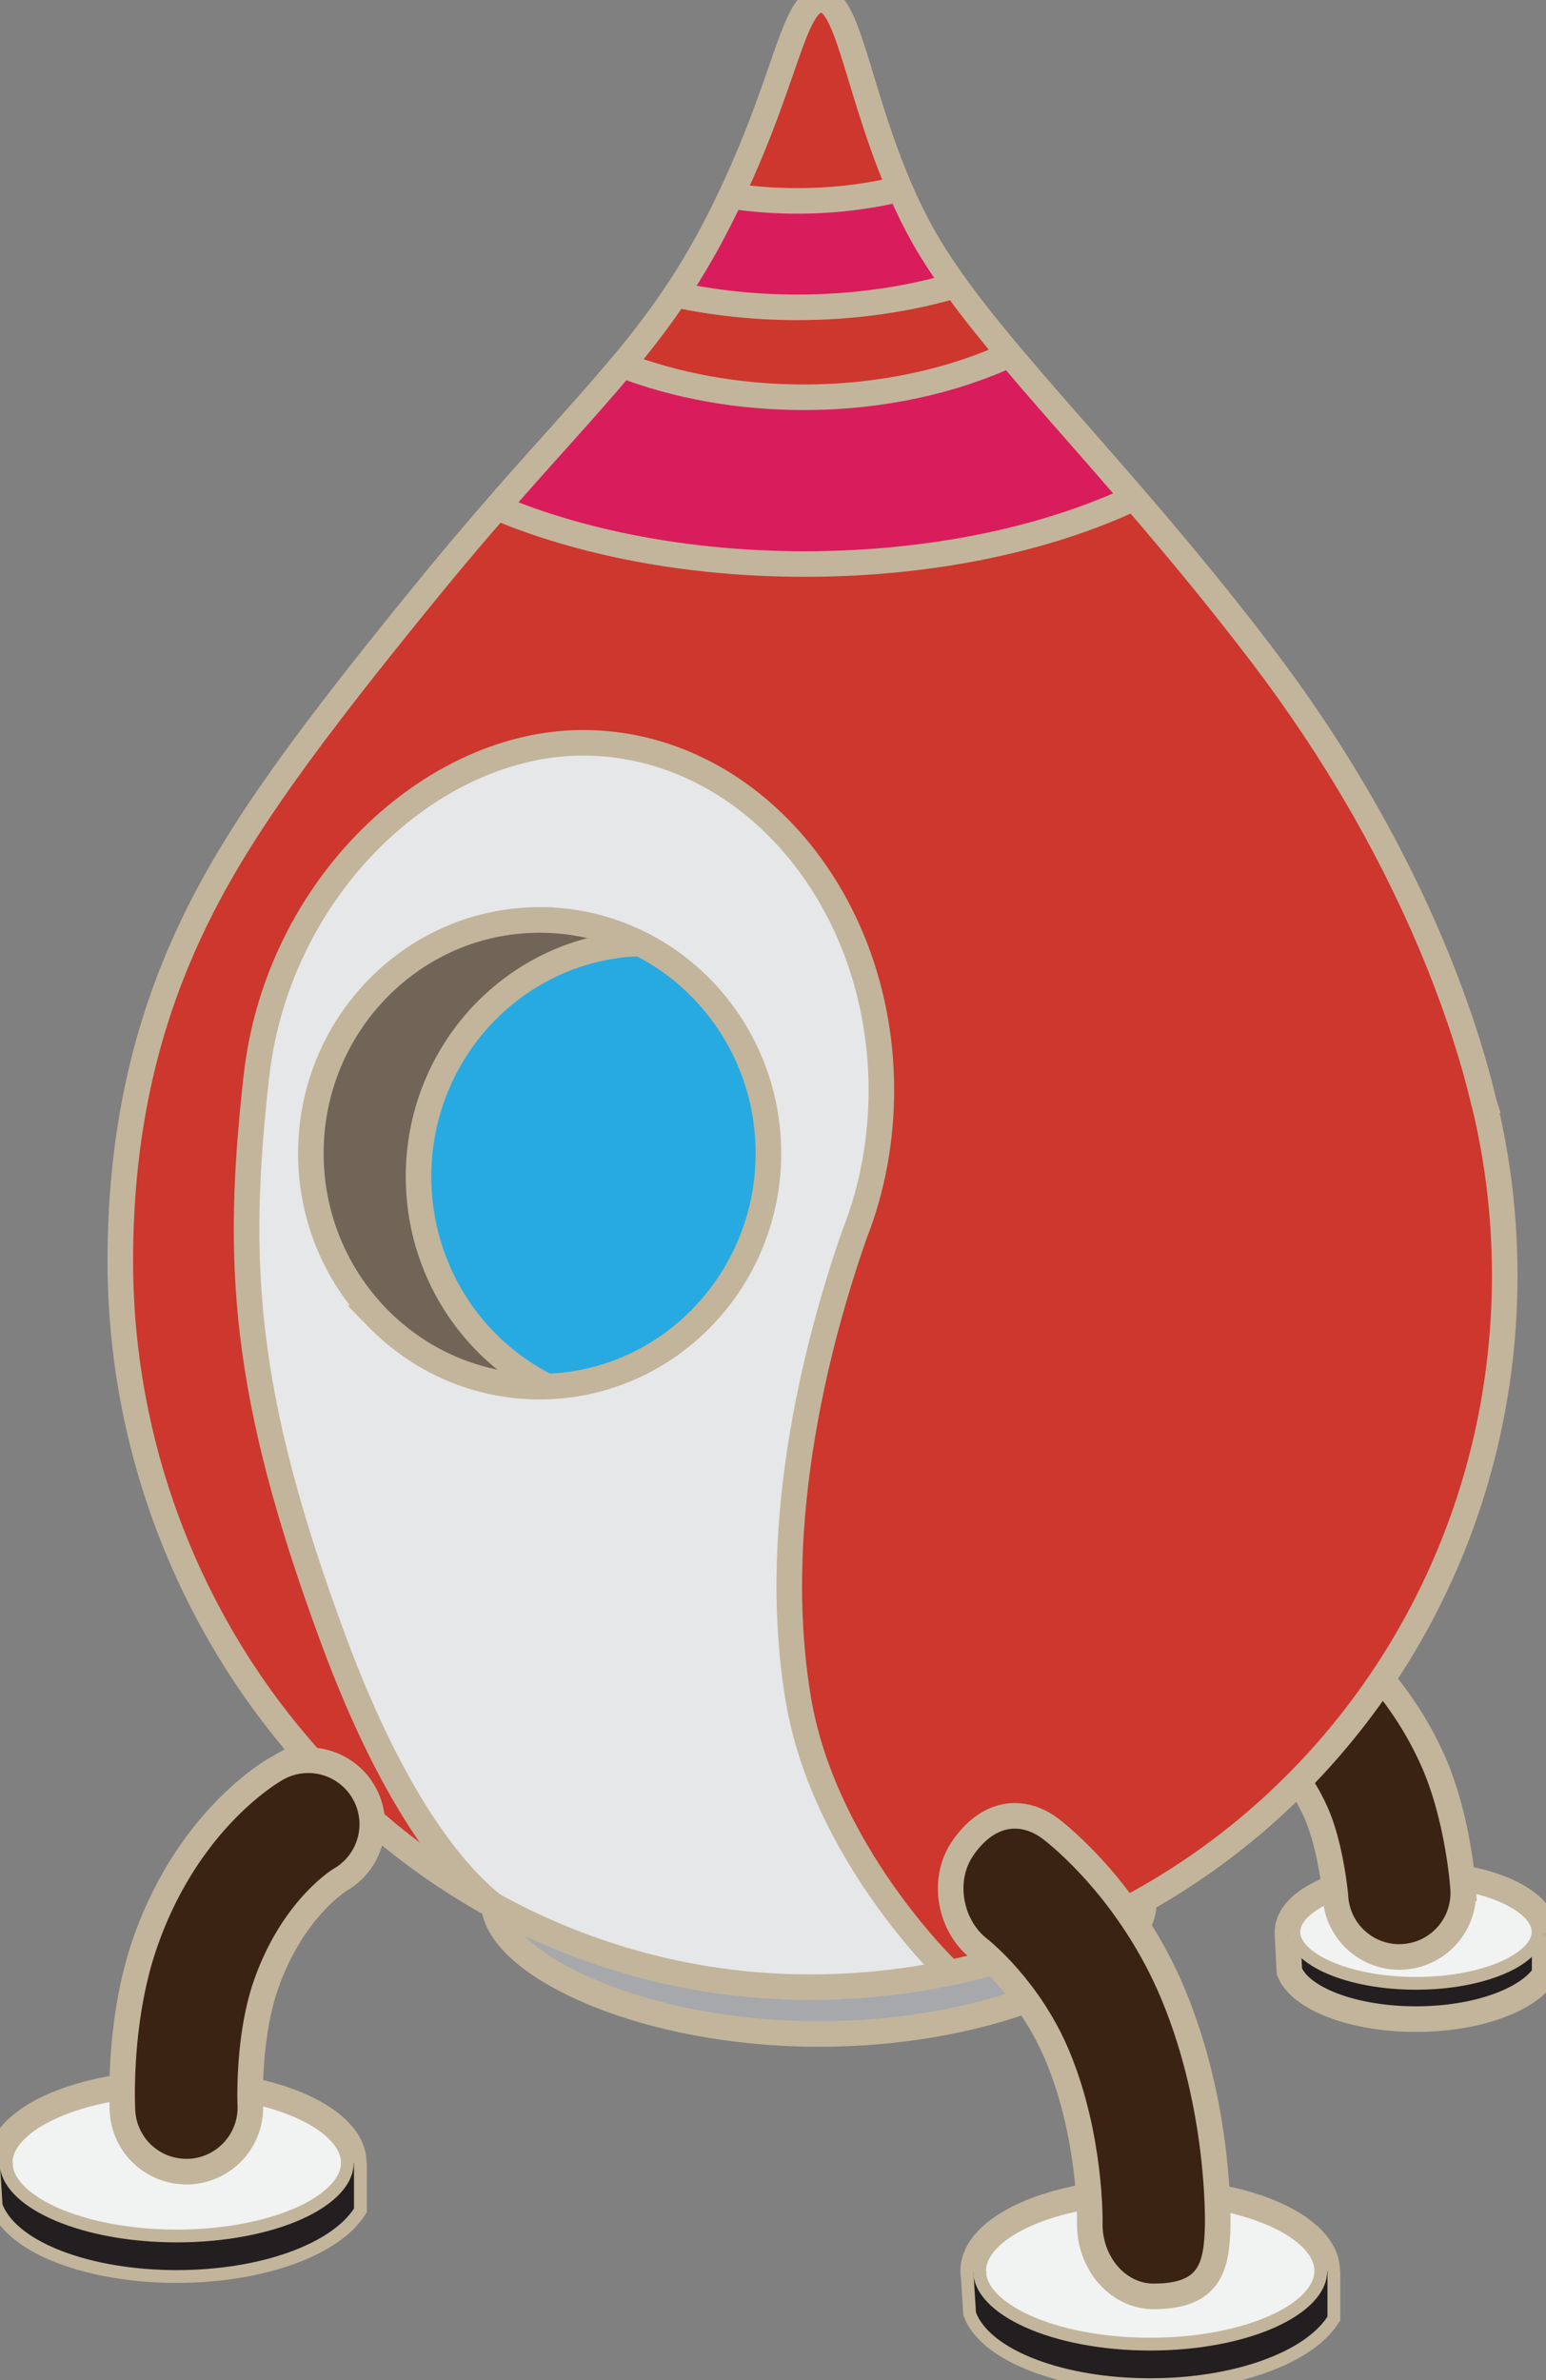 <svg xmlns="http://www.w3.org/2000/svg" width="112.503" height="173.13" viewBox="1.028 1.117 112.503 173.13"><rect x="1.028" y="1.117" width="112.503" height="173.13" fill="#808080" stroke="none"/><defs><style/></defs><g id="ID0.5713793248869479" transform="translate(-.8 -.5) scale(.902)"><path id="ID0.3668101476505399" fill="#F1F2F2" stroke="#C2B59B" d="M96.395 98.316c1.387 0 2.643.253 3.553.662.91.409 1.473.974 1.473 1.598 0 .624-.563 1.189-1.473 1.598-.91.409-2.166.662-3.553.662s-2.643-.253-3.553-.662c-.91-.409-1.473-.974-1.473-1.598 0-.624.563-1.189 1.473-1.598.91-.409 2.166-.662 3.553-.662z" transform="translate(-82.6 -49.9) scale(2.063)"/><path id="ID0.01005561277270317" fill="#231F20" d="M91.374 100.732l.071 1.389c.418 1.059 2.476 1.863 4.95 1.863 2.384 0 4.383-.746 5.032-1.748v-1.549l-.01-.045c-.081 1.219-2.299 2.193-5.022 2.193-2.68 0-4.868-.943-5.018-2.131l-.003.028z" transform="translate(-82.6 -49.9) scale(2.063)"/><path id="ID0.36015978967770934" fill="#3B2314" stroke="#C2B59B" d="M95.741 101.555a2.502 2.502 0 0 1-2.492-2.318c-.04-.518-.25-2.117-.726-3.234-.876-2.057-2.555-3.357-2.571-3.369a2.51 2.51 0 0 1-.485-3.498 2.494 2.494 0 0 1 3.485-.508c.28.209 2.776 2.131 4.175 5.414.888 2.088 1.092 4.553 1.111 4.828a2.504 2.504 0 0 1-2.497 2.685h0z" transform="translate(-82.6 -49.9) scale(2.063)"/><path id="ID0.786283471621573" fill="none" stroke="#C2B59B" d="M91.374 100.732l.071 1.389c.418 1.059 2.476 1.863 4.95 1.863 2.384 0 4.383-.746 5.032-1.748v-1.549" transform="translate(-82.6 -49.9) scale(2.063)"/><path id="ID0.045244522858411074" fill="#CD372E" d="M99.078 68.242c.515 2.14.788 4.374.788 6.676 0 15.363-12.162 27.818-27.162 27.818-15 0-26.978-13.029-26.978-28.392 0-4.473.788-8.492 2.434-12.237 1.646-3.746 4.064-7.249 9.674-14.115 5.609-6.865 8.623-9.044 11.303-14.318 2.679-5.275 2.846-8.622 4.018-8.622 1.173 0 1.509 4.604 3.769 8.875 2.261 4.271 7.45 8.875 13.396 16.662 5.945 7.785 8.061 14.718 8.73 17.564l.028.089z" transform="translate(-82.6 -49.9) scale(2.063)"/><path id="ID0.8022012240253389" fill="#27AAE1" d="M62.539 57.704c3.057 0 5.827 1.242 7.833 3.248a11.046 11.046 0 0 1 3.248 7.833c0 3.057-1.242 5.827-3.248 7.833a11.046 11.046 0 0 1-7.833 3.248 11.046 11.046 0 0 1-7.833-3.248 11.046 11.046 0 0 1-3.248-7.833c0-3.057 1.242-5.827 3.248-7.833a11.046 11.046 0 0 1 7.833-3.248z" transform="translate(-82.6 -49.9) scale(2.063)"/><path id="ID0.747256888076663" fill="#E6E7E8" d="M77.999 102.006S73.243 97.41 72.245 91.5c-1.201-7.121.906-14.518 2.213-18.25l.021-.045a15.414 15.414 0 0 0 1.01-5.535c0-7.498-5.223-13.578-11.668-13.578-5.92 0-11.938 5.613-12.771 13.03-.814 7.243-.564 12.372 3 22.002 2.365 6.391 4.725 9.146 6.134 10.305l.034.051a25.581 25.581 0 0 0 12.486 3.256c1.841 0 3.64-.189 5.378-.547l-.083-.183zM62.124 79.26c-4.941 0-8.945-4.084-8.945-9.121 0-5.036 4.004-9.12 8.945-9.12 4.939 0 8.944 4.084 8.944 9.12 0 5.037-4.005 9.121-8.944 9.121z" transform="translate(-82.6 -49.9) scale(2.063)"/><path id="ID0.9920418476685882" fill="#D91C5C" d="M78.34 36.228c-1.877.543-3.954.844-6.14.844a22.71 22.71 0 0 1-4.74-.492l-.024.002a27.786 27.786 0 0 0 1.7-2.908c.166-.326.321-.645.469-.954l.057.007c.82.12 1.67.183 2.539.183 1.391 0 2.732-.16 3.993-.458h.022c.213.491.447.986.706 1.476.396.75.884 1.512 1.45 2.296l-.032.004z" transform="translate(-82.6 -49.9) scale(2.063)"/><path id="ID0.6612361040897667" fill="#D91C5C" d="M65.38 39.336c2.076.794 4.49 1.249 7.066 1.249 2.988 0 5.759-.613 8.037-1.657l.012-.016c1.406 1.673 3.059 3.505 4.875 5.611l-.021.005c-3.4 1.602-7.91 2.576-12.857 2.576-4.549 0-8.727-.824-12.012-2.201" transform="translate(-82.6 -49.9) scale(2.063)"/><path id="ID0.5592075642198324" fill="#A6A8AB" d="M85.758 99.316a26.521 26.521 0 0 1-13.054 3.42 25.58 25.58 0 0 1-12.391-3.201l.037.127c.362 2.312 5.906 4.902 12.691 4.902 7.021 0 12.715-2.719 12.715-5.145 0-.041-.002-.078-.005-.119l.007.016z" transform="translate(-82.6 -49.9) scale(2.063)"/><path id="ID0.3751609595492482" fill="none" stroke="#C2B59B" d="M85.752 99.301c.003.041.005.078.005.119 0 2.426-5.693 5.145-12.715 5.145-6.785 0-12.329-2.59-12.691-4.902" transform="translate(-82.6 -49.9) scale(2.063)"/><path id="ID0.3269699648953974" fill="none" stroke="#C2B59B" d="M85.433 44.491c-3.409 1.622-7.953 2.614-12.941 2.614-4.561 0-8.749-.829-12.039-2.212" transform="translate(-82.6 -49.9) scale(2.063)"/><path id="ID0.2634875951334834" fill="none" stroke="#C2B59B" d="M78.391 36.212c-1.89.553-3.985.859-6.19.859-1.665 0-3.268-.175-4.766-.499" transform="translate(-82.6 -49.9) scale(2.063)"/><path id="ID0.926823440939188" fill="none" stroke="#C2B59B" d="M76.259 32.435a17.306 17.306 0 0 1-4.059.474 17.41 17.41 0 0 1-2.539-.183" transform="translate(-82.6 -49.9) scale(2.063)"/><path id="ID0.7094503338448703" fill="none" stroke="#C2B59B" d="M80.612 38.869c-2.302 1.08-5.121 1.717-8.166 1.717-2.584 0-5.004-.459-7.084-1.256" transform="translate(-82.6 -49.9) scale(2.063)"/><path id="ID0.3973501920700073" fill="#231F20" stroke="#C2B59B" d="M60.454 44.888c1.951-2.238 3.536-3.92 4.908-5.566" transform="translate(-82.6 -49.9) scale(2.063)"/><path id="ID0.09053109167143703" fill="#716558" d="M65.987 61.937c-4.779.186-8.6 4.195-8.6 9.116 0 3.596 2.042 6.707 5.01 8.191l.03.01a7.669 7.669 0 0 1-.304.006c-4.941 0-8.945-4.084-8.945-9.121 0-5.036 4.004-9.12 8.945-9.12 1.396 0 2.721.326 3.898.909l-.034.009z" transform="translate(-82.6 -49.9) scale(2.063)"/><path id="ID0.7411952735856175" fill="none" stroke="#C2B59B" d="M60.442 99.635c-1.365-1.025-3.876-3.707-6.393-10.51-3.564-9.631-3.814-14.76-3-22.002.834-7.417 6.852-13.03 12.771-13.03 6.445 0 11.668 6.08 11.668 13.578 0 1.971-.359 3.845-1.01 5.535l-.021.045c-1.307 3.732-3.414 11.129-2.213 18.25.998 5.91 5.754 10.506 5.754 10.506" transform="translate(-82.6 -49.9) scale(2.063)"/><path id="ID0.6712861396372318" fill="none" stroke="#C2B59B" d="M62.124 61.018c2.468 0 4.704 1.022 6.323 2.673a9.181 9.181 0 0 1 2.622 6.448 9.181 9.181 0 0 1-2.622 6.448c-1.619 1.651-3.855 2.673-6.323 2.673-2.468 0-4.704-1.022-6.323-2.673a9.181 9.181 0 0 1-2.622-6.448 9.181 9.181 0 0 1 2.622-6.448c1.619-1.651 3.855-2.673 6.323-2.673z" transform="translate(-82.6 -49.9) scale(2.063)"/><path id="ID0.33044288074597716" fill="none" stroke="#C2B59B" d="M99.078 68.242c.515 2.14.788 4.374.788 6.676 0 15.363-12.162 27.818-27.162 27.818-15 0-26.978-13.029-26.978-28.392 0-4.473.788-8.492 2.434-12.237 1.646-3.746 4.064-7.249 9.674-14.115 5.609-6.865 8.623-9.044 11.303-14.318 2.679-5.275 2.846-8.622 4.018-8.622 1.173 0 1.509 4.604 3.769 8.875 2.261 4.271 7.45 8.875 13.396 16.662 5.945 7.785 8.061 14.718 8.73 17.564l.028.089z" transform="translate(-82.6 -49.9) scale(2.063)"/><path id="ID0.3837730260565877" fill="none" stroke="#C2B59B" d="M62.425 79.258c-2.982-1.48-5.037-4.6-5.037-8.205 0-4.92 3.82-8.93 8.6-9.116" transform="translate(-82.6 -49.9) scale(2.063)"/><path id="ID0.9077469217590988" fill="#F1F2F2" stroke="#C2B59B" d="M47.934 106.485c1.909 0 3.64.349 4.893.912 1.252.564 2.028 1.342 2.028 2.201s-.776 1.637-2.028 2.201c-1.253.563-2.984.912-4.893.912-1.909 0-3.64-.349-4.893-.912-1.252-.564-2.028-1.342-2.028-2.201s.776-1.637 2.028-2.201c1.253-.563 2.984-.912 4.893-.912z" transform="translate(-82.6 -49.9) scale(2.063)"/><path id="ID0.5828343462198973" fill="none" stroke="#C2B59B" d="M41.019 109.629l.101 1.6c.574 1.459 3.407 2.566 6.815 2.566 3.284 0 6.033-1.029 6.93-2.408v-1.789" transform="translate(-82.6 -49.9) scale(2.063)"/><path id="ID0.18528408976271749" fill="#F1F2F2" stroke="#C2B59B" d="M86.002 110.713c1.909 0 3.64.349 4.893.912 1.252.564 2.028 1.342 2.028 2.201s-.776 1.637-2.028 2.201c-1.253.563-2.984.912-4.893.912-1.909 0-3.64-.349-4.893-.912-1.252-.564-2.028-1.342-2.028-2.201s.776-1.637 2.028-2.201c1.253-.563 2.984-.912 4.893-.912z" transform="translate(-82.6 -49.9) scale(2.063)"/><path id="ID0.07704796036705375" fill="none" stroke="#C2B59B" d="M79.086 113.855l.102 1.6c.574 1.459 3.406 2.568 6.814 2.568 3.285 0 6.034-1.029 6.932-2.41v-1.787" transform="translate(-82.6 -49.9) scale(2.063)"/><path id="ID0.22757864370942116" fill="#231F20" d="M54.854 109.598c0 1.721-3.098 3.113-6.92 3.113-3.672 0-6.675-1.285-6.907-2.908l.006.053.086 1.373c.574 1.459 3.407 2.566 6.815 2.566 3.284 0 6.033-1.029 6.93-2.408v-1.789h-.01z" transform="translate(-82.6 -49.9) scale(2.063)"/><path id="ID0.31888615107163787" fill="#231F20" d="M79.095 113.992l.093 1.463c.574 1.459 3.406 2.568 6.814 2.568 3.285 0 6.034-1.029 6.932-2.41v-1.787h-.01c0 1.719-3.1 3.113-6.922 3.113-3.823 0-6.921-1.395-6.921-3.113l.014.166z" transform="translate(-82.6 -49.9) scale(2.063)"/><path id="ID0.0672529530711472" fill="#3B2314" stroke="#C2B59B" d="M48.306 109.945a2.5 2.5 0 0 1-2.496-2.381c-.017-.361-.141-3.627.889-6.572 1.637-4.689 4.771-6.588 5.122-6.789a2.502 2.502 0 0 1 2.512 4.328c-.126.076-1.906 1.23-2.91 4.109-.719 2.055-.616 4.658-.614 4.682a2.506 2.506 0 0 1-2.377 2.623h-.126 0z" transform="translate(-82.6 -49.9) scale(2.063)"/><path id="ID0.3334029698744416" fill="#3B2314" stroke="#C2B59B" d="M86.141 114.822h-.076c-1.382-.047-2.468-1.354-2.426-2.912 0-.021.051-3.307-1.246-6.445-1.103-2.672-3.039-4.197-3.06-4.213-1.145-.871-1.518-2.676-.677-3.924.973-1.445 2.328-1.639 3.472-.768.314.242 3.125 2.459 4.799 6.514 1.814 4.395 1.718 8.822 1.714 9.006-.042 1.535-.261 2.742-2.5 2.742h0z" transform="translate(-82.6 -49.9) scale(2.063)"/></g></svg>